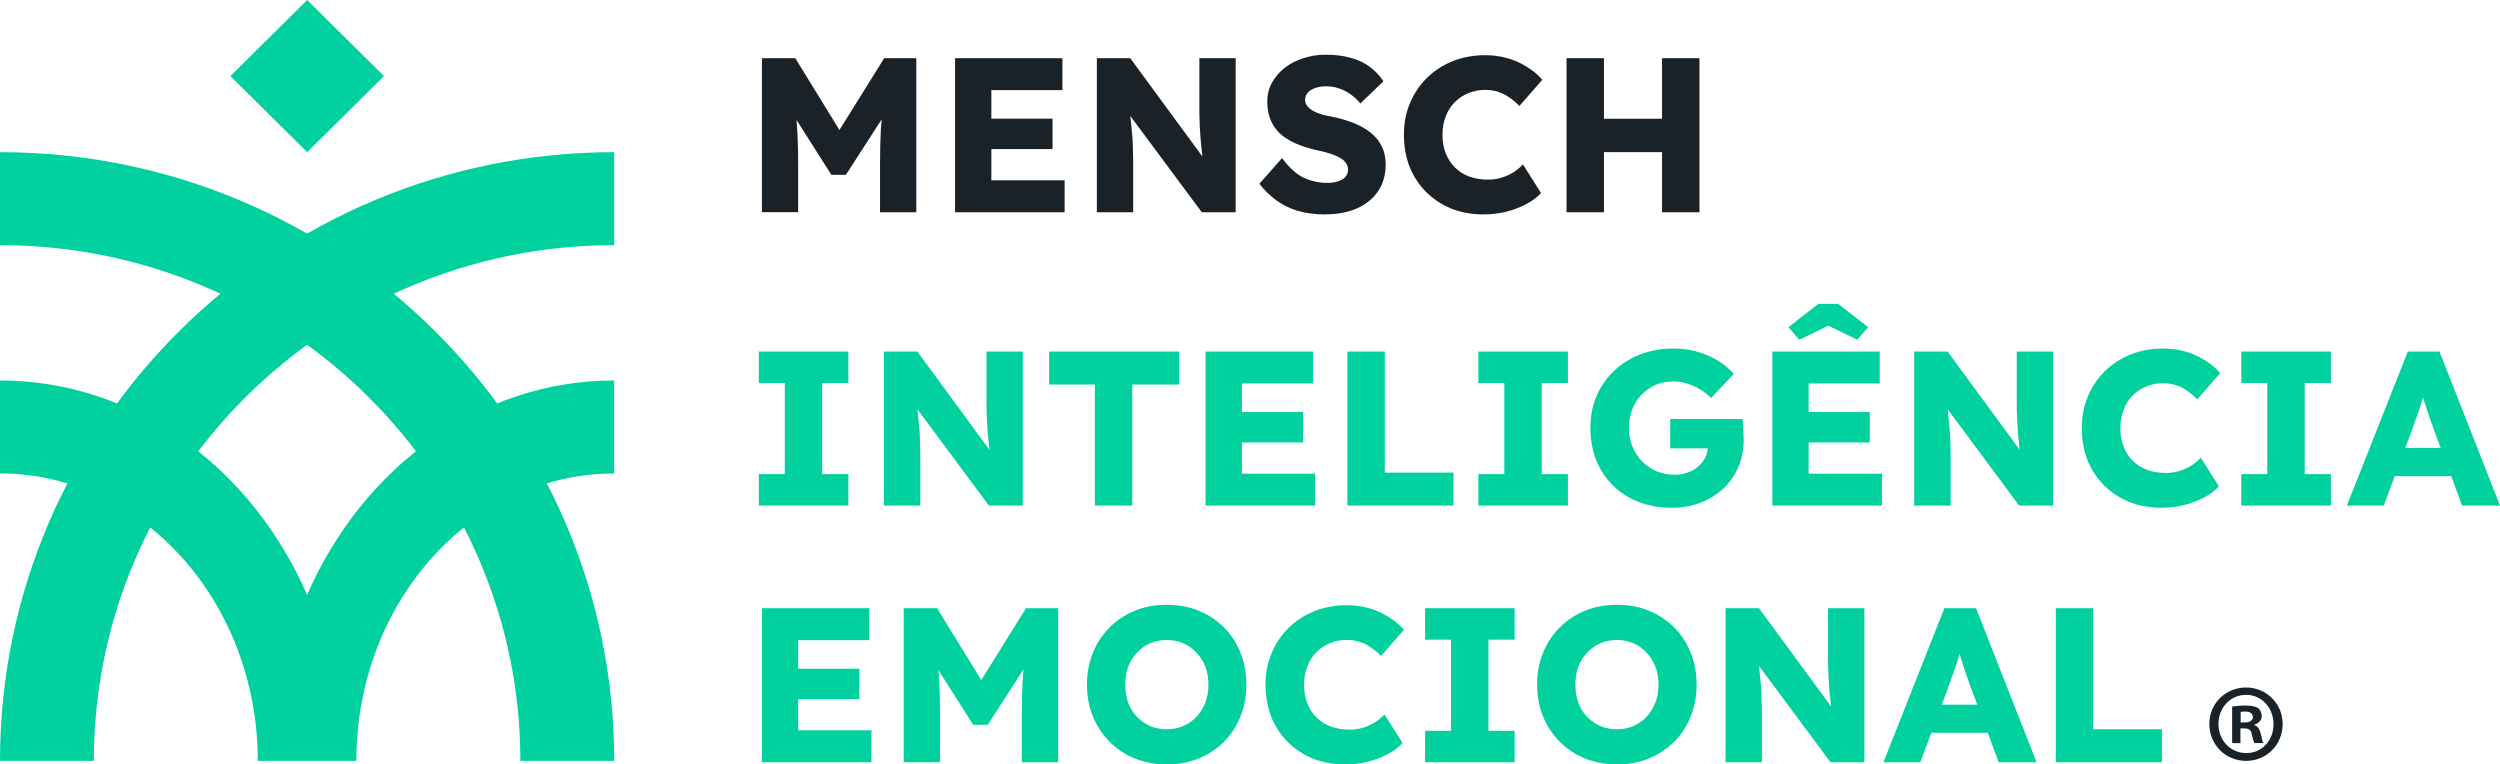 <?xml version="1.0" encoding="UTF-8"?>
<svg id="Camada_2" data-name="Camada 2" xmlns="http://www.w3.org/2000/svg" xmlns:xlink="http://www.w3.org/1999/xlink" viewBox="0 0 525.09 160.56">
  <defs>
    <clipPath id="clippath">
      <rect width="129.01" height="159.81" style="fill: none;"/>
    </clipPath>
  </defs>
  <g id="Camada_1-2" data-name="Camada 1">
    <g>
      <g style="clip-path: url(#clippath);">
        <g>
          <path d="M0,31.96v19.53c60.27,0,109.3,48.58,109.3,108.32h19.71C129.01,89.21,71.24,31.96,0,31.96Z" style="fill: #00d19f;"/>
          <path d="M129.01,31.96v19.53c-60.27,0-109.3,48.58-109.3,108.32H0C0,89.21,57.77,31.96,129.01,31.96Z" style="fill: #00d19f;"/>
          <path d="M0,99.44v-19.53c28.37,0,52.89,18.38,64.5,45.04,11.62-26.66,36.14-45.04,64.5-45.04v19.53c-29.85,0-54.15,27.08-54.15,60.37h-20.71c0-33.29-24.3-60.37-54.15-60.37Z" style="fill: #00d19f; fill-rule: evenodd;"/>
          <path d="M64.52,0l-16.13,15.98,16.13,15.98,16.13-15.98L64.52,0Z" style="fill: #00d19f;"/>
        </g>
      </g>
      <path d="M160.03,44.58V12.23h7.02l11.78,19.18-5.04-.05,11.92-19.13h6.75v32.35h-7.62v-10.07c0-2.77.06-5.27.18-7.49.15-2.22.4-4.42.74-6.61l.88,2.4-8.97,13.91h-3.05l-8.78-13.82.88-2.5c.34,2.06.57,4.19.69,6.38.15,2.16.23,4.73.23,7.72v10.07h-7.62ZM200.6,44.58V12.23h22.55v6.7h-14.93v18.95h15.39v6.7h-23.01ZM204.29,31.31v-6.38h16.78v6.38h-16.78ZM230.38,44.58V12.23h7.02l16.96,23.11-1.52-.23c-.15-1.02-.28-1.99-.37-2.91-.09-.92-.19-1.83-.28-2.73-.06-.89-.12-1.8-.19-2.73-.03-.92-.06-1.93-.09-3v-11.51h7.63v32.35h-7.12l-17.7-23.84,2.36.32c.15,1.48.28,2.74.37,3.79.12,1.02.22,1.93.28,2.73.09.8.15,1.52.18,2.17s.05,1.29.05,1.94c.03.62.05,1.31.05,2.08v10.81h-7.62ZM278.38,45.04c-2.13,0-4.05-.25-5.78-.74-1.69-.52-3.21-1.26-4.53-2.22-1.33-.99-2.51-2.14-3.56-3.47l4.76-5.41c1.54,2.06,3.08,3.45,4.62,4.16,1.57.71,3.19,1.06,4.85,1.06.83,0,1.59-.11,2.26-.32.68-.22,1.2-.52,1.57-.92.37-.43.56-.96.56-1.57,0-.46-.12-.88-.37-1.25-.22-.37-.52-.69-.92-.97s-.88-.52-1.43-.74c-.56-.25-1.14-.45-1.76-.6-.62-.18-1.25-.34-1.89-.46-1.79-.4-3.34-.89-4.67-1.48s-2.43-1.29-3.33-2.13c-.86-.86-1.51-1.83-1.94-2.91-.43-1.11-.65-2.34-.65-3.7,0-1.45.32-2.77.97-3.97.68-1.23,1.57-2.28,2.68-3.14,1.14-.89,2.45-1.57,3.93-2.03,1.48-.49,3.02-.74,4.62-.74,2.12,0,3.94.23,5.45.69,1.54.43,2.85,1.06,3.93,1.89,1.11.83,2.05,1.83,2.82,3l-4.85,4.67c-.65-.8-1.36-1.46-2.13-1.99-.74-.52-1.54-.92-2.4-1.2-.83-.28-1.69-.42-2.59-.42s-1.73.12-2.4.37c-.65.22-1.15.54-1.52.97-.37.4-.56.89-.56,1.48,0,.52.15.97.46,1.34s.72.71,1.25,1.02c.52.28,1.12.52,1.8.74.68.18,1.39.34,2.13.46,1.69.34,3.22.79,4.58,1.34,1.39.55,2.57,1.23,3.56,2.03,1.02.8,1.79,1.76,2.31,2.86.56,1.08.83,2.34.83,3.79,0,2.25-.56,4.16-1.66,5.73-1.08,1.54-2.57,2.73-4.48,3.56-1.88.8-4.05,1.2-6.52,1.2ZM311.64,45.04c-2.43,0-4.68-.4-6.75-1.2-2.03-.83-3.8-1.99-5.31-3.47-1.51-1.51-2.68-3.28-3.51-5.31-.8-2.06-1.2-4.33-1.2-6.79s.43-4.62,1.29-6.65c.86-2.03,2.05-3.79,3.56-5.27,1.54-1.51,3.34-2.68,5.41-3.51,2.1-.83,4.37-1.25,6.84-1.25,1.54,0,3.05.2,4.53.6,1.48.4,2.85,1,4.11,1.8,1.29.77,2.41,1.69,3.33,2.77l-4.81,5.5c-.65-.68-1.34-1.26-2.08-1.76-.71-.52-1.49-.92-2.36-1.2-.86-.28-1.79-.42-2.77-.42-1.23,0-2.4.23-3.51.69-1.08.43-2.03,1.06-2.86,1.89-.8.8-1.43,1.79-1.89,2.96-.46,1.17-.69,2.48-.69,3.93s.23,2.71.69,3.88c.46,1.14,1.11,2.13,1.94,2.96.83.83,1.83,1.46,3,1.89,1.2.43,2.53.65,3.98.65.98,0,1.92-.14,2.82-.42.89-.28,1.71-.65,2.45-1.11.77-.49,1.45-1.05,2.03-1.66l3.79,6.01c-.77.86-1.8,1.63-3.1,2.31-1.26.68-2.68,1.22-4.25,1.62-1.54.37-3.1.55-4.67.55ZM349.09,44.58V12.23h7.86v32.35h-7.86ZM329.03,44.58V12.23h7.86v32.35h-7.86ZM332.08,31.96l.04-7.02h21.12v7.02h-21.16Z" style="fill: #1a2228;"/>
      <path d="M159.38,106.19v-6.61h5.45v-19.13h-5.45v-6.61h18.81v6.61h-5.5v19.13h5.5v6.61h-18.81ZM185.66,106.19v-32.35h7.02l16.96,23.11-1.52-.23c-.15-1.02-.28-1.99-.37-2.91-.09-.92-.19-1.83-.28-2.73-.06-.89-.12-1.8-.18-2.73-.03-.92-.06-1.93-.09-3v-11.51h7.62v32.35h-7.11l-17.7-23.84,2.36.32c.15,1.48.28,2.74.37,3.79.12,1.02.22,1.93.28,2.73.09.8.15,1.52.18,2.17.03.65.05,1.29.05,1.94.03.62.05,1.31.05,2.08v10.81h-7.62ZM229.96,106.19v-25.42h-9.61v-6.93h27.31v6.93h-9.84v25.42h-7.86ZM253.22,106.19v-32.35h22.55v6.7h-14.93v18.95h15.39v6.7h-23.01ZM256.91,92.93v-6.38h16.77v6.38h-16.77ZM283,106.19v-32.35h7.86v25.42h14.42v6.93h-22.27ZM310.51,106.19v-6.61h5.45v-19.13h-5.45v-6.61h18.81v6.61h-5.5v19.13h5.5v6.61h-18.81ZM351.13,106.65c-2.59,0-4.93-.42-7.02-1.25-2.1-.83-3.9-2-5.41-3.51-1.51-1.51-2.66-3.28-3.46-5.31-.8-2.06-1.2-4.3-1.2-6.7s.42-4.61,1.25-6.61c.86-2.03,2.08-3.8,3.65-5.31,1.57-1.51,3.42-2.68,5.54-3.51,2.16-.83,4.5-1.25,7.02-1.25,1.79,0,3.47.23,5.04.69,1.6.46,3.05,1.09,4.34,1.89,1.29.8,2.39,1.73,3.28,2.77l-4.76,5.04c-.77-.74-1.57-1.36-2.4-1.85-.8-.49-1.66-.88-2.59-1.16-.92-.31-1.91-.46-2.96-.46-1.35,0-2.6.25-3.74.74-1.11.49-2.1,1.19-2.96,2.08-.83.86-1.48,1.89-1.94,3.1-.46,1.17-.69,2.45-.69,3.84s.25,2.68.74,3.88c.49,1.2,1.17,2.25,2.03,3.14.86.86,1.88,1.56,3.05,2.08,1.2.49,2.48.74,3.83.74.96,0,1.85-.15,2.68-.46.86-.31,1.6-.72,2.22-1.25.61-.52,1.11-1.14,1.48-1.85.37-.74.56-1.52.56-2.36v-1.2l1.02,1.57h-8.92v-6.15h15.2c.06.34.11.8.14,1.39.03.59.04,1.16.04,1.71.03.55.05.97.05,1.25,0,2.09-.38,4.02-1.15,5.78-.74,1.73-1.79,3.22-3.14,4.48-1.36,1.26-2.96,2.25-4.81,2.96-1.85.71-3.85,1.06-6.01,1.06ZM372.26,106.19v-32.35h22.55v6.7h-14.93v18.95h15.39v6.7h-23.01ZM375.96,92.93v-6.38h16.77v6.38h-16.77ZM377.9,71.35l-2.26-2.63,6.28-4.9h4.16l6.29,4.9-2.26,2.63-6.79-3.28h1.39l-6.79,3.28ZM402.05,106.19v-32.35h7.02l16.96,23.11-1.52-.23c-.15-1.02-.28-1.99-.37-2.91-.09-.92-.18-1.83-.28-2.73-.06-.89-.12-1.8-.18-2.73-.03-.92-.06-1.93-.09-3v-11.51h7.62v32.35h-7.11l-17.7-23.84,2.36.32c.15,1.48.28,2.74.37,3.79.12,1.02.21,1.93.28,2.73.09.8.15,1.52.19,2.17.03.65.05,1.29.05,1.94.03.62.05,1.31.05,2.08v10.81h-7.63ZM454.02,106.65c-2.43,0-4.68-.4-6.75-1.2-2.03-.83-3.81-1.99-5.31-3.47-1.51-1.51-2.68-3.28-3.51-5.31-.8-2.06-1.2-4.33-1.2-6.79s.43-4.62,1.29-6.65c.86-2.03,2.05-3.79,3.56-5.27,1.54-1.51,3.34-2.68,5.41-3.51,2.1-.83,4.38-1.25,6.84-1.25,1.54,0,3.05.2,4.53.6,1.48.4,2.85,1,4.11,1.8,1.29.77,2.4,1.69,3.33,2.77l-4.81,5.5c-.65-.68-1.34-1.26-2.08-1.76-.71-.52-1.49-.92-2.36-1.2s-1.79-.42-2.77-.42c-1.23,0-2.4.23-3.51.69-1.08.43-2.03,1.06-2.86,1.89-.8.8-1.43,1.79-1.89,2.96-.46,1.17-.69,2.48-.69,3.93s.23,2.71.69,3.88c.46,1.14,1.11,2.13,1.94,2.96.83.83,1.83,1.46,3,1.89,1.2.43,2.53.65,3.97.65.99,0,1.93-.14,2.82-.42.89-.28,1.71-.65,2.45-1.11.77-.49,1.45-1.05,2.04-1.66l3.79,6.01c-.77.86-1.8,1.63-3.09,2.31-1.26.68-2.68,1.22-4.25,1.62-1.54.37-3.09.55-4.67.55ZM470.76,106.19v-6.61h5.45v-19.13h-5.45v-6.61h18.81v6.61h-5.5v19.13h5.5v6.61h-18.81ZM492.93,106.19l12.8-32.35h6.65l12.71,32.35h-7.95l-6.1-16.4c-.25-.65-.49-1.34-.74-2.08-.25-.74-.49-1.49-.74-2.26-.25-.8-.49-1.57-.74-2.31-.22-.77-.4-1.48-.56-2.13l1.39-.05c-.19.77-.4,1.52-.65,2.26-.21.74-.44,1.48-.69,2.22-.21.71-.46,1.43-.74,2.17-.28.71-.54,1.45-.79,2.22l-6.1,16.36h-7.77ZM499.03,100l2.45-5.92h14.88l2.4,5.92h-19.73Z" style="fill: #00d19f;"/>
      <path d="M160.03,160.1v-32.35h22.55v6.7h-14.93v18.95h15.39v6.7h-23.01ZM163.72,146.84v-6.38h16.77v6.38h-16.77ZM189.81,160.1v-32.35h7.02l11.79,19.18-5.04-.05,11.92-19.13h6.75v32.35h-7.63v-10.07c0-2.77.06-5.27.19-7.49.15-2.22.4-4.42.74-6.61l.88,2.4-8.97,13.91h-3.05l-8.78-13.82.88-2.5c.34,2.06.57,4.19.69,6.38.15,2.16.23,4.73.23,7.72v10.07h-7.63ZM245.12,160.56c-2.46,0-4.71-.42-6.75-1.25s-3.81-2-5.31-3.51-2.68-3.28-3.51-5.31c-.83-2.03-1.25-4.27-1.25-6.7s.42-4.67,1.25-6.7c.83-2.03,2-3.8,3.51-5.31,1.51-1.51,3.28-2.68,5.31-3.51,2.03-.83,4.27-1.25,6.7-1.25s4.67.42,6.7,1.25c2.03.83,3.8,2,5.31,3.51,1.51,1.51,2.66,3.28,3.46,5.31.83,2.03,1.25,4.27,1.25,6.7s-.42,4.64-1.25,6.7c-.8,2.03-1.96,3.8-3.46,5.31-1.51,1.51-3.28,2.68-5.31,3.51-2.03.83-4.25,1.25-6.65,1.25ZM245.08,153.17c1.26,0,2.42-.23,3.47-.69,1.08-.46,2-1.11,2.77-1.94.8-.86,1.42-1.86,1.85-3s.65-2.39.65-3.74-.22-2.6-.65-3.74c-.43-1.14-1.05-2.13-1.85-2.96-.77-.86-1.69-1.52-2.77-1.99-1.05-.46-2.2-.69-3.47-.69s-2.43.23-3.51.69c-1.05.46-1.97,1.12-2.77,1.99-.8.83-1.42,1.82-1.85,2.96-.4,1.14-.6,2.39-.6,3.74s.2,2.62.6,3.79c.43,1.14,1.05,2.13,1.85,2.96.8.83,1.73,1.48,2.77,1.94,1.08.46,2.25.69,3.51.69ZM282.58,160.56c-2.43,0-4.68-.4-6.75-1.2-2.03-.83-3.81-1.99-5.31-3.47-1.51-1.51-2.68-3.28-3.51-5.31-.8-2.06-1.2-4.33-1.2-6.79s.43-4.62,1.29-6.65c.86-2.03,2.05-3.79,3.56-5.27,1.54-1.51,3.34-2.68,5.41-3.51,2.1-.83,4.38-1.25,6.84-1.25,1.54,0,3.05.2,4.53.6,1.48.4,2.85,1,4.11,1.8,1.29.77,2.4,1.69,3.32,2.77l-4.81,5.5c-.65-.68-1.34-1.26-2.08-1.76-.71-.52-1.49-.92-2.36-1.2-.86-.28-1.79-.42-2.77-.42-1.23,0-2.41.23-3.51.69-1.08.43-2.03,1.06-2.86,1.89-.8.8-1.43,1.79-1.89,2.96-.46,1.17-.69,2.48-.69,3.93s.23,2.71.69,3.88c.46,1.14,1.11,2.13,1.94,2.96.83.83,1.83,1.46,3,1.89,1.2.43,2.53.65,3.97.65.99,0,1.92-.14,2.82-.42.89-.28,1.71-.65,2.45-1.11.77-.49,1.45-1.05,2.03-1.66l3.79,6.01c-.77.86-1.8,1.63-3.09,2.31-1.26.68-2.68,1.22-4.25,1.62-1.54.37-3.09.55-4.67.55ZM299.32,160.1v-6.61h5.45v-19.13h-5.45v-6.61h18.81v6.61h-5.5v19.13h5.5v6.61h-18.81ZM339.67,160.56c-2.47,0-4.71-.42-6.75-1.25-2.03-.83-3.81-2-5.31-3.51-1.51-1.51-2.68-3.28-3.51-5.31-.83-2.03-1.25-4.27-1.25-6.7s.42-4.67,1.25-6.7c.83-2.03,2-3.8,3.51-5.31,1.51-1.51,3.28-2.68,5.31-3.51,2.03-.83,4.27-1.25,6.7-1.25s4.67.42,6.7,1.25c2.03.83,3.81,2,5.31,3.51,1.51,1.51,2.67,3.28,3.47,5.31.83,2.03,1.25,4.27,1.25,6.7s-.42,4.64-1.25,6.7c-.8,2.03-1.96,3.8-3.47,5.31-1.51,1.51-3.28,2.68-5.31,3.51s-4.25,1.25-6.65,1.25ZM339.62,153.17c1.26,0,2.42-.23,3.46-.69,1.08-.46,2-1.11,2.77-1.94.8-.86,1.42-1.86,1.85-3,.43-1.14.65-2.39.65-3.74s-.21-2.6-.65-3.74c-.43-1.14-1.05-2.13-1.85-2.96-.77-.86-1.69-1.52-2.77-1.99-1.05-.46-2.2-.69-3.46-.69s-2.43.23-3.51.69c-1.05.46-1.97,1.12-2.77,1.99-.8.83-1.42,1.82-1.85,2.96-.4,1.14-.6,2.39-.6,3.74s.2,2.62.6,3.79c.43,1.14,1.05,2.13,1.85,2.96s1.73,1.48,2.77,1.94c1.08.46,2.25.69,3.51.69ZM362.43,160.1v-32.35h7.02l16.96,23.11-1.52-.23c-.15-1.02-.28-1.99-.37-2.91-.09-.92-.18-1.83-.28-2.73-.06-.89-.12-1.8-.19-2.73-.03-.92-.06-1.93-.09-3v-11.51h7.63v32.35h-7.12l-17.7-23.84,2.36.32c.15,1.48.28,2.74.37,3.79.12,1.02.21,1.93.28,2.73.09.8.15,1.52.18,2.17.03.65.05,1.29.05,1.94.03.62.05,1.31.05,2.08v10.81h-7.62ZM395.59,160.1l12.8-32.35h6.65l12.71,32.35h-7.95l-6.1-16.4c-.25-.65-.49-1.34-.74-2.08-.25-.74-.49-1.49-.74-2.26-.25-.8-.49-1.57-.74-2.31-.21-.77-.4-1.48-.56-2.13l1.39-.05c-.18.77-.4,1.52-.65,2.26-.22.74-.45,1.48-.69,2.22-.21.71-.46,1.43-.74,2.17-.28.71-.54,1.45-.79,2.22l-6.1,16.36h-7.76ZM401.69,153.91l2.45-5.91h14.88l2.4,5.91h-19.73ZM431.79,160.1v-32.35h7.86v25.42h14.42v6.93h-22.27Z" style="fill: #00d19f;"/>
      <path d="M479.44,152.06c0,4.34-3.34,7.75-7.68,7.75s-7.72-3.41-7.72-7.75,3.43-7.66,7.72-7.66,7.68,3.41,7.68,7.66ZM465.96,152.06c0,3.41,2.47,6.11,5.85,6.11s5.71-2.71,5.71-6.07-2.42-6.16-5.76-6.16-5.8,2.75-5.8,6.11h0ZM470.57,156.08h-1.74v-7.66c.68-.14,1.65-.23,2.88-.23,1.42,0,2.06.23,2.61.56.41.33.73.93.73,1.68,0,.84-.64,1.49-1.56,1.77v.09c.73.28,1.14.84,1.37,1.87.23,1.17.37,1.63.55,1.91h-1.87c-.23-.28-.37-.98-.59-1.87-.14-.84-.59-1.21-1.56-1.21h-.82v3.08h0ZM470.62,151.74h.82c.96,0,1.74-.33,1.74-1.12,0-.7-.5-1.17-1.6-1.17-.46,0-.78.05-.96.09v2.19h0Z" style="fill: #1a2228;"/>
    </g>
  </g>
</svg>